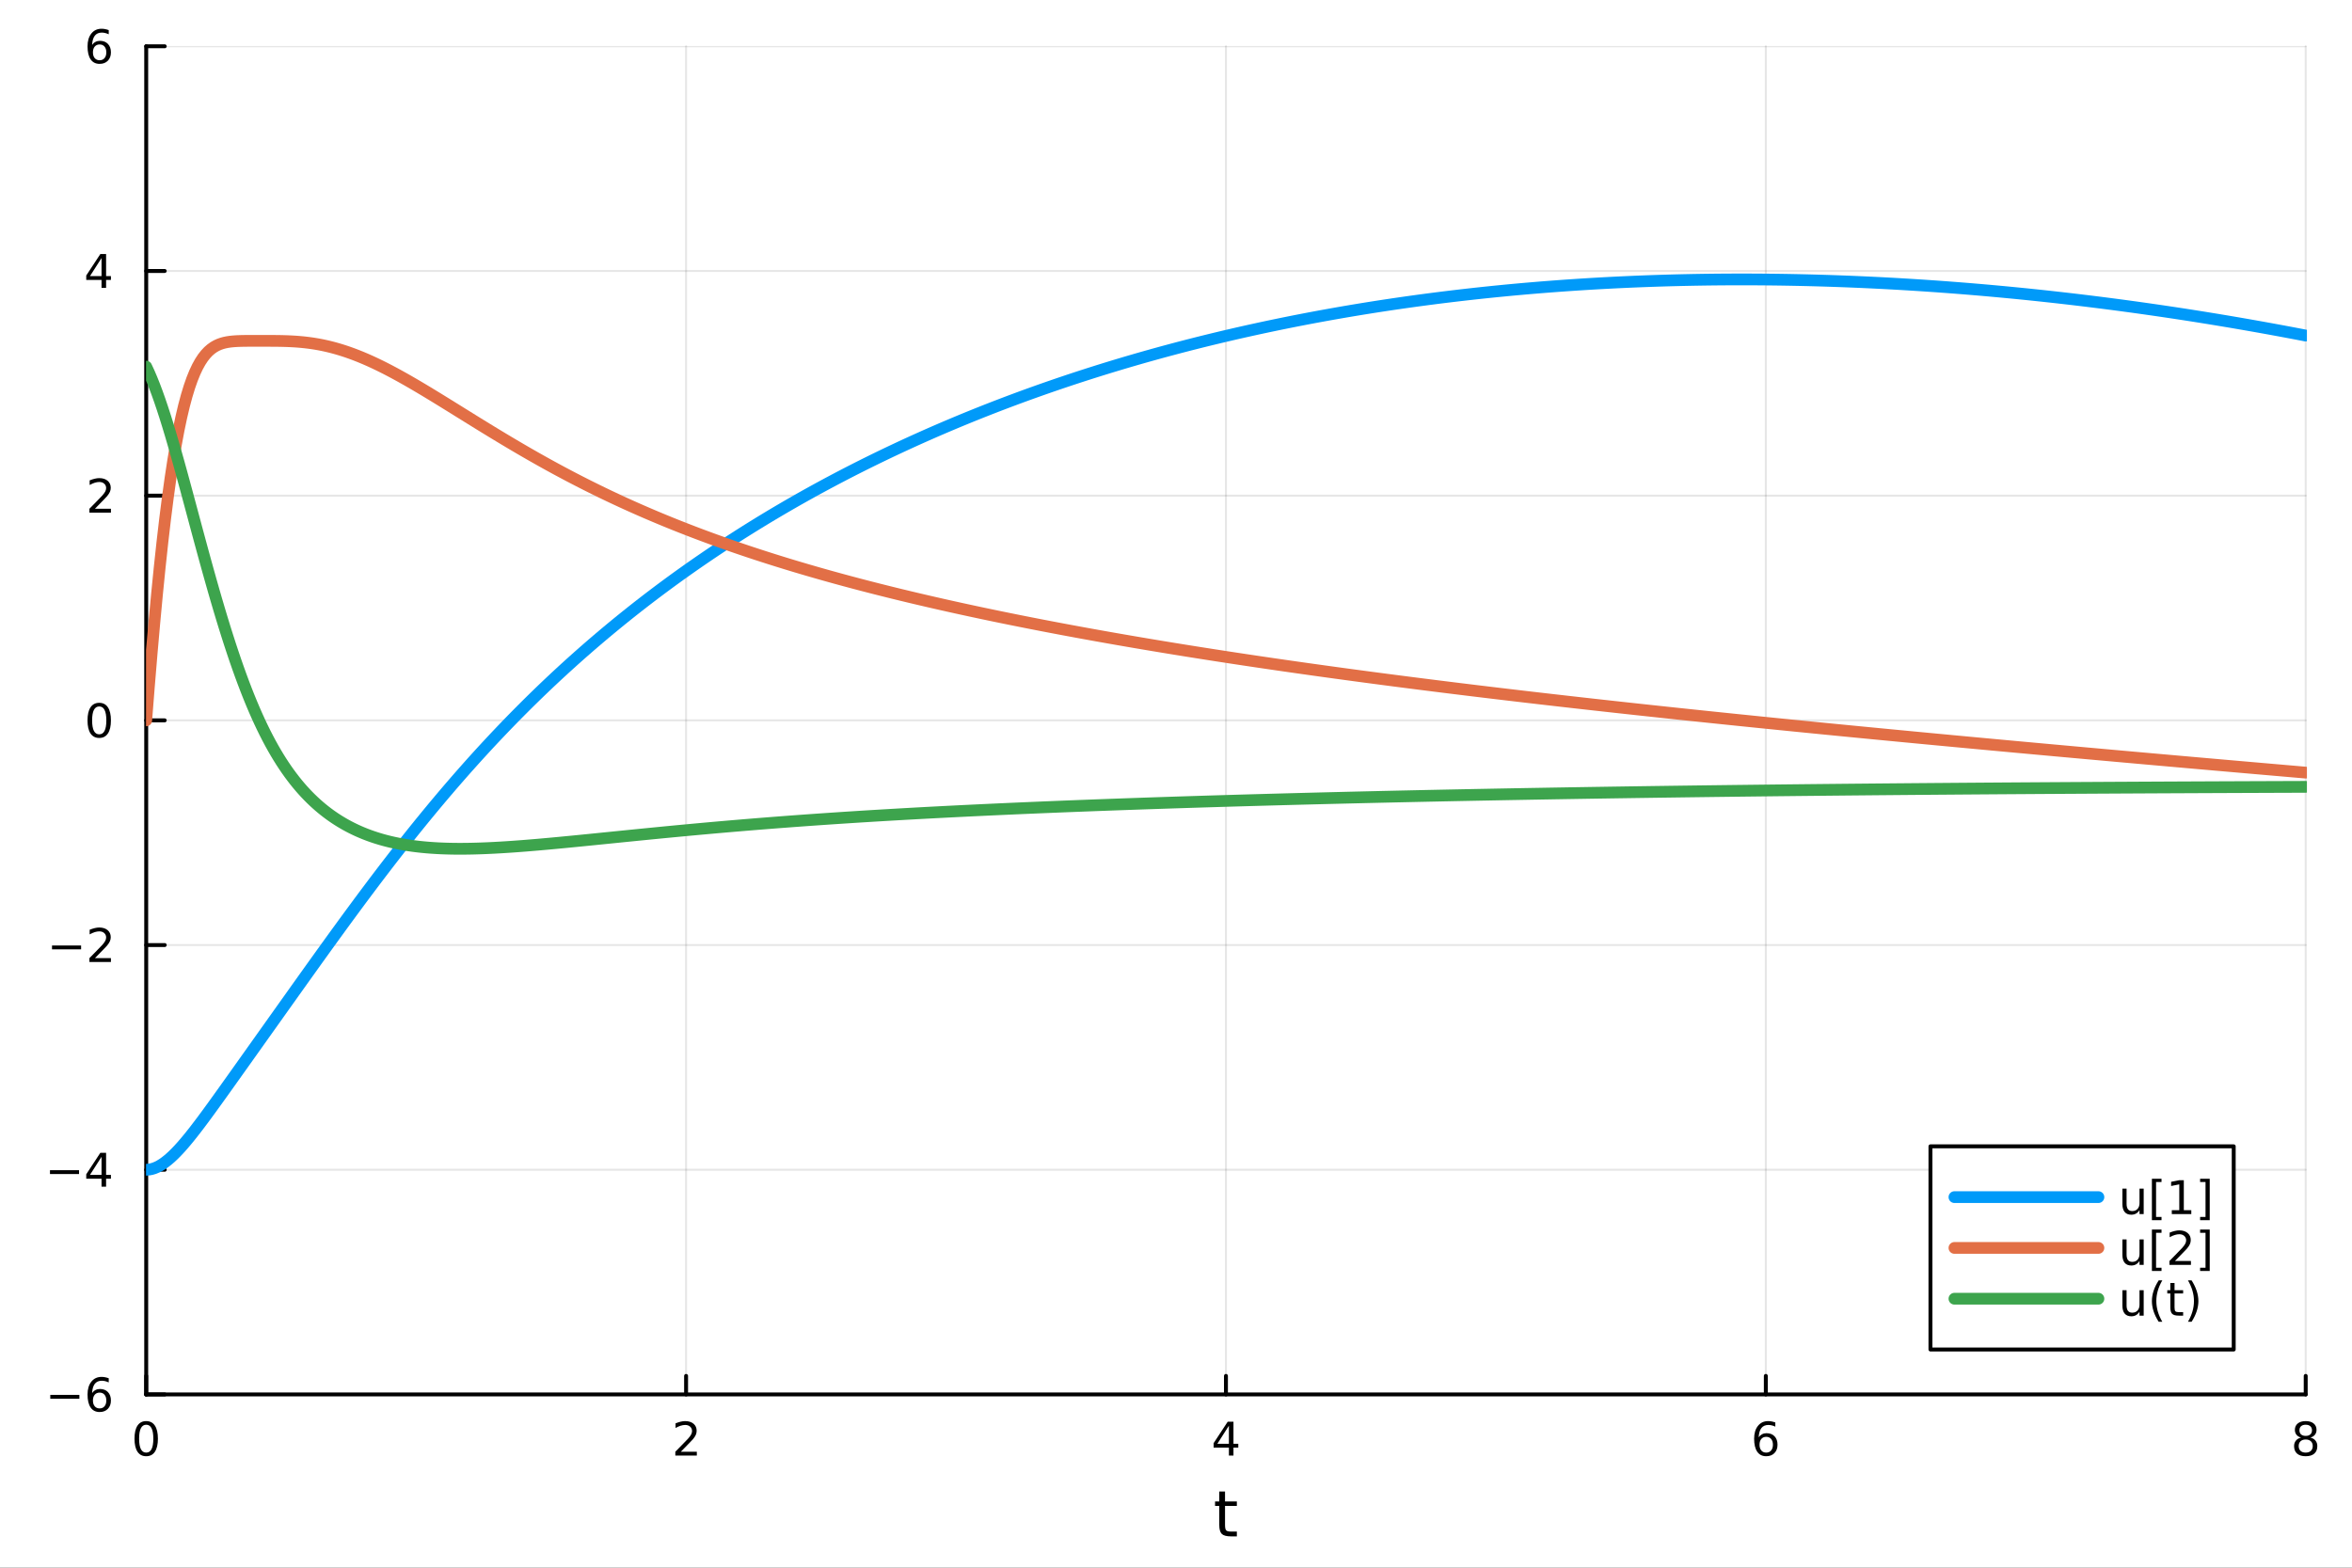 <?xml version="1.0" encoding="utf-8"?>
<svg xmlns="http://www.w3.org/2000/svg" xmlns:xlink="http://www.w3.org/1999/xlink" width="600" height="400" viewBox="0 0 2400 1600">
<rect x="0" y="0" width="2400" height="1600" fill="#333333" stroke="none"/>
<defs>
  <clipPath id="clip680">
    <rect x="0" y="0" width="2400" height="1600"/>
  </clipPath>
</defs>
<path clip-path="url(#clip680)" d="M0 1600 L2400 1600 L2400 0 L0 0  Z" fill="#ffffff" fill-rule="evenodd" fill-opacity="1"/>
<defs>
  <clipPath id="clip681">
    <rect x="480" y="0" width="1681" height="1600"/>
  </clipPath>
</defs>
<path clip-path="url(#clip680)" d="M149.191 1423.18 L2352.76 1423.18 L2352.76 47.244 L149.191 47.244  Z" fill="#ffffff" fill-rule="evenodd" fill-opacity="1"/>
<defs>
  <clipPath id="clip682">
    <rect x="149" y="47" width="2205" height="1377"/>
  </clipPath>
</defs>
<polyline clip-path="url(#clip682)" style="stroke:#000000; stroke-linecap:round; stroke-linejoin:round; stroke-width:2; stroke-opacity:0.1; fill:none" points="149.191,1423.18 149.191,47.244 "/>
<polyline clip-path="url(#clip682)" style="stroke:#000000; stroke-linecap:round; stroke-linejoin:round; stroke-width:2; stroke-opacity:0.1; fill:none" points="700.082,1423.18 700.082,47.244 "/>
<polyline clip-path="url(#clip682)" style="stroke:#000000; stroke-linecap:round; stroke-linejoin:round; stroke-width:2; stroke-opacity:0.1; fill:none" points="1250.97,1423.18 1250.97,47.244 "/>
<polyline clip-path="url(#clip682)" style="stroke:#000000; stroke-linecap:round; stroke-linejoin:round; stroke-width:2; stroke-opacity:0.1; fill:none" points="1801.86,1423.18 1801.86,47.244 "/>
<polyline clip-path="url(#clip682)" style="stroke:#000000; stroke-linecap:round; stroke-linejoin:round; stroke-width:2; stroke-opacity:0.1; fill:none" points="2352.76,1423.18 2352.76,47.244 "/>
<polyline clip-path="url(#clip682)" style="stroke:#000000; stroke-linecap:round; stroke-linejoin:round; stroke-width:2; stroke-opacity:0.1; fill:none" points="149.191,1423.18 2352.76,1423.18 "/>
<polyline clip-path="url(#clip682)" style="stroke:#000000; stroke-linecap:round; stroke-linejoin:round; stroke-width:2; stroke-opacity:0.1; fill:none" points="149.191,1193.86 2352.76,1193.86 "/>
<polyline clip-path="url(#clip682)" style="stroke:#000000; stroke-linecap:round; stroke-linejoin:round; stroke-width:2; stroke-opacity:0.1; fill:none" points="149.191,964.535 2352.76,964.535 "/>
<polyline clip-path="url(#clip682)" style="stroke:#000000; stroke-linecap:round; stroke-linejoin:round; stroke-width:2; stroke-opacity:0.1; fill:none" points="149.191,735.212 2352.76,735.212 "/>
<polyline clip-path="url(#clip682)" style="stroke:#000000; stroke-linecap:round; stroke-linejoin:round; stroke-width:2; stroke-opacity:0.1; fill:none" points="149.191,505.889 2352.76,505.889 "/>
<polyline clip-path="url(#clip682)" style="stroke:#000000; stroke-linecap:round; stroke-linejoin:round; stroke-width:2; stroke-opacity:0.1; fill:none" points="149.191,276.567 2352.76,276.567 "/>
<polyline clip-path="url(#clip682)" style="stroke:#000000; stroke-linecap:round; stroke-linejoin:round; stroke-width:2; stroke-opacity:0.1; fill:none" points="149.191,47.244 2352.76,47.244 "/>
<polyline clip-path="url(#clip680)" style="stroke:#000000; stroke-linecap:round; stroke-linejoin:round; stroke-width:4; stroke-opacity:1; fill:none" points="149.191,1423.18 2352.76,1423.18 "/>
<polyline clip-path="url(#clip680)" style="stroke:#000000; stroke-linecap:round; stroke-linejoin:round; stroke-width:4; stroke-opacity:1; fill:none" points="149.191,1423.18 149.191,1404.28 "/>
<polyline clip-path="url(#clip680)" style="stroke:#000000; stroke-linecap:round; stroke-linejoin:round; stroke-width:4; stroke-opacity:1; fill:none" points="700.082,1423.18 700.082,1404.28 "/>
<polyline clip-path="url(#clip680)" style="stroke:#000000; stroke-linecap:round; stroke-linejoin:round; stroke-width:4; stroke-opacity:1; fill:none" points="1250.97,1423.18 1250.97,1404.28 "/>
<polyline clip-path="url(#clip680)" style="stroke:#000000; stroke-linecap:round; stroke-linejoin:round; stroke-width:4; stroke-opacity:1; fill:none" points="1801.86,1423.18 1801.86,1404.28 "/>
<polyline clip-path="url(#clip680)" style="stroke:#000000; stroke-linecap:round; stroke-linejoin:round; stroke-width:4; stroke-opacity:1; fill:none" points="2352.76,1423.18 2352.76,1404.28 "/>
<path clip-path="url(#clip680)" d="M149.191 1454.1 Q145.58 1454.1 143.751 1457.66 Q141.946 1461.2 141.946 1468.33 Q141.946 1475.44 143.751 1479.01 Q145.58 1482.55 149.191 1482.55 Q152.825 1482.55 154.631 1479.01 Q156.459 1475.44 156.459 1468.33 Q156.459 1461.2 154.631 1457.66 Q152.825 1454.1 149.191 1454.1 M149.191 1450.39 Q155.001 1450.39 158.057 1455 Q161.135 1459.58 161.135 1468.33 Q161.135 1477.06 158.057 1481.67 Q155.001 1486.25 149.191 1486.25 Q143.381 1486.25 140.302 1481.67 Q137.246 1477.06 137.246 1468.33 Q137.246 1459.58 140.302 1455 Q143.381 1450.39 149.191 1450.39 Z" fill="#000000" fill-rule="nonzero" fill-opacity="1" /><path clip-path="url(#clip680)" d="M694.735 1481.64 L711.054 1481.64 L711.054 1485.58 L689.11 1485.58 L689.11 1481.64 Q691.772 1478.89 696.355 1474.26 Q700.962 1469.61 702.142 1468.27 Q704.388 1465.74 705.267 1464.01 Q706.17 1462.25 706.17 1460.56 Q706.17 1457.8 704.226 1456.07 Q702.304 1454.33 699.203 1454.33 Q697.003 1454.33 694.55 1455.09 Q692.119 1455.86 689.341 1457.41 L689.341 1452.69 Q692.166 1451.55 694.619 1450.97 Q697.073 1450.39 699.11 1450.39 Q704.48 1450.39 707.675 1453.08 Q710.869 1455.77 710.869 1460.26 Q710.869 1462.39 710.059 1464.31 Q709.272 1466.2 707.165 1468.8 Q706.587 1469.47 703.485 1472.69 Q700.383 1475.88 694.735 1481.64 Z" fill="#000000" fill-rule="nonzero" fill-opacity="1" /><path clip-path="url(#clip680)" d="M1253.98 1455.09 L1242.18 1473.54 L1253.98 1473.54 L1253.98 1455.09 M1252.76 1451.02 L1258.64 1451.02 L1258.64 1473.54 L1263.57 1473.54 L1263.57 1477.43 L1258.64 1477.43 L1258.64 1485.58 L1253.98 1485.58 L1253.98 1477.43 L1238.38 1477.43 L1238.38 1472.92 L1252.76 1451.02 Z" fill="#000000" fill-rule="nonzero" fill-opacity="1" /><path clip-path="url(#clip680)" d="M1802.27 1466.44 Q1799.12 1466.44 1797.27 1468.59 Q1795.44 1470.74 1795.44 1474.49 Q1795.44 1478.22 1797.27 1480.39 Q1799.12 1482.55 1802.27 1482.55 Q1805.42 1482.55 1807.25 1480.39 Q1809.1 1478.22 1809.1 1474.49 Q1809.1 1470.74 1807.25 1468.59 Q1805.42 1466.44 1802.27 1466.44 M1811.55 1451.78 L1811.55 1456.04 Q1809.79 1455.21 1807.99 1454.77 Q1806.2 1454.33 1804.45 1454.33 Q1799.82 1454.33 1797.36 1457.45 Q1794.93 1460.58 1794.58 1466.9 Q1795.95 1464.89 1798.01 1463.82 Q1800.07 1462.73 1802.55 1462.73 Q1807.76 1462.73 1810.77 1465.9 Q1813.8 1469.05 1813.8 1474.49 Q1813.8 1479.82 1810.65 1483.03 Q1807.5 1486.25 1802.27 1486.25 Q1796.27 1486.25 1793.1 1481.67 Q1789.93 1477.06 1789.93 1468.33 Q1789.93 1460.14 1793.82 1455.28 Q1797.71 1450.39 1804.26 1450.39 Q1806.02 1450.39 1807.8 1450.74 Q1809.61 1451.09 1811.55 1451.78 Z" fill="#000000" fill-rule="nonzero" fill-opacity="1" /><path clip-path="url(#clip680)" d="M2352.76 1469.17 Q2349.42 1469.17 2347.5 1470.95 Q2345.6 1472.73 2345.6 1475.86 Q2345.6 1478.98 2347.5 1480.77 Q2349.42 1482.55 2352.76 1482.55 Q2356.09 1482.55 2358.01 1480.77 Q2359.93 1478.96 2359.93 1475.86 Q2359.93 1472.73 2358.01 1470.95 Q2356.11 1469.17 2352.76 1469.17 M2348.08 1467.18 Q2345.07 1466.44 2343.38 1464.38 Q2341.71 1462.32 2341.71 1459.35 Q2341.71 1455.21 2344.65 1452.8 Q2347.62 1450.39 2352.76 1450.39 Q2357.92 1450.39 2360.86 1452.8 Q2363.8 1455.21 2363.8 1459.35 Q2363.8 1462.32 2362.11 1464.38 Q2360.44 1466.44 2357.45 1467.18 Q2360.83 1467.96 2362.71 1470.26 Q2364.61 1472.55 2364.61 1475.86 Q2364.61 1480.88 2361.53 1483.57 Q2358.47 1486.25 2352.76 1486.25 Q2347.04 1486.25 2343.96 1483.57 Q2340.9 1480.88 2340.9 1475.86 Q2340.9 1472.55 2342.8 1470.26 Q2344.7 1467.96 2348.08 1467.18 M2346.37 1459.79 Q2346.37 1462.48 2348.03 1463.98 Q2349.72 1465.49 2352.76 1465.49 Q2355.77 1465.49 2357.45 1463.98 Q2359.17 1462.48 2359.17 1459.79 Q2359.17 1457.11 2357.45 1455.6 Q2355.77 1454.1 2352.76 1454.1 Q2349.72 1454.1 2348.03 1455.6 Q2346.37 1457.11 2346.37 1459.79 Z" fill="#000000" fill-rule="nonzero" fill-opacity="1" /><path clip-path="url(#clip680)" d="M1250.03 1522.27 L1250.03 1532.4 L1262.1 1532.4 L1262.1 1536.95 L1250.03 1536.95 L1250.03 1556.3 Q1250.03 1560.66 1251.21 1561.9 Q1252.42 1563.14 1256.08 1563.14 L1262.1 1563.14 L1262.1 1568.04 L1256.08 1568.04 Q1249.3 1568.04 1246.72 1565.53 Q1244.15 1562.98 1244.15 1556.3 L1244.15 1536.95 L1239.85 1536.95 L1239.85 1532.4 L1244.15 1532.4 L1244.15 1522.27 L1250.03 1522.27 Z" fill="#000000" fill-rule="nonzero" fill-opacity="1" /><polyline clip-path="url(#clip680)" style="stroke:#000000; stroke-linecap:round; stroke-linejoin:round; stroke-width:4; stroke-opacity:1; fill:none" points="149.191,1423.18 149.191,47.244 "/>
<polyline clip-path="url(#clip680)" style="stroke:#000000; stroke-linecap:round; stroke-linejoin:round; stroke-width:4; stroke-opacity:1; fill:none" points="149.191,1423.18 168.089,1423.18 "/>
<polyline clip-path="url(#clip680)" style="stroke:#000000; stroke-linecap:round; stroke-linejoin:round; stroke-width:4; stroke-opacity:1; fill:none" points="149.191,1193.86 168.089,1193.86 "/>
<polyline clip-path="url(#clip680)" style="stroke:#000000; stroke-linecap:round; stroke-linejoin:round; stroke-width:4; stroke-opacity:1; fill:none" points="149.191,964.535 168.089,964.535 "/>
<polyline clip-path="url(#clip680)" style="stroke:#000000; stroke-linecap:round; stroke-linejoin:round; stroke-width:4; stroke-opacity:1; fill:none" points="149.191,735.212 168.089,735.212 "/>
<polyline clip-path="url(#clip680)" style="stroke:#000000; stroke-linecap:round; stroke-linejoin:round; stroke-width:4; stroke-opacity:1; fill:none" points="149.191,505.889 168.089,505.889 "/>
<polyline clip-path="url(#clip680)" style="stroke:#000000; stroke-linecap:round; stroke-linejoin:round; stroke-width:4; stroke-opacity:1; fill:none" points="149.191,276.567 168.089,276.567 "/>
<polyline clip-path="url(#clip680)" style="stroke:#000000; stroke-linecap:round; stroke-linejoin:round; stroke-width:4; stroke-opacity:1; fill:none" points="149.191,47.244 168.089,47.244 "/>
<path clip-path="url(#clip680)" d="M51.316 1423.63 L80.992 1423.63 L80.992 1427.57 L51.316 1427.57 L51.316 1423.63 Z" fill="#000000" fill-rule="nonzero" fill-opacity="1" /><path clip-path="url(#clip680)" d="M101.663 1421.32 Q98.515 1421.32 96.663 1423.47 Q94.835 1425.62 94.835 1429.37 Q94.835 1433.1 96.663 1435.27 Q98.515 1437.43 101.663 1437.43 Q104.811 1437.43 106.64 1435.27 Q108.492 1433.1 108.492 1429.37 Q108.492 1425.62 106.64 1423.47 Q104.811 1421.32 101.663 1421.32 M110.946 1406.66 L110.946 1410.92 Q109.186 1410.09 107.381 1409.65 Q105.598 1409.21 103.839 1409.21 Q99.21 1409.21 96.756 1412.33 Q94.325 1415.46 93.978 1421.78 Q95.344 1419.77 97.404 1418.7 Q99.464 1417.61 101.941 1417.61 Q107.149 1417.61 110.158 1420.78 Q113.191 1423.93 113.191 1429.37 Q113.191 1434.7 110.043 1437.91 Q106.895 1441.13 101.663 1441.13 Q95.668 1441.13 92.496 1436.55 Q89.325 1431.94 89.325 1423.21 Q89.325 1415.02 93.214 1410.16 Q97.103 1405.27 103.654 1405.27 Q105.413 1405.27 107.196 1405.62 Q109.001 1405.97 110.946 1406.66 Z" fill="#000000" fill-rule="nonzero" fill-opacity="1" /><path clip-path="url(#clip680)" d="M50.992 1194.31 L80.668 1194.31 L80.668 1198.24 L50.992 1198.24 L50.992 1194.31 Z" fill="#000000" fill-rule="nonzero" fill-opacity="1" /><path clip-path="url(#clip680)" d="M103.608 1180.65 L91.802 1199.1 L103.608 1199.1 L103.608 1180.65 M102.381 1176.58 L108.26 1176.58 L108.26 1199.1 L113.191 1199.1 L113.191 1202.99 L108.26 1202.99 L108.26 1211.14 L103.608 1211.14 L103.608 1202.99 L88.006 1202.99 L88.006 1198.48 L102.381 1176.58 Z" fill="#000000" fill-rule="nonzero" fill-opacity="1" /><path clip-path="url(#clip680)" d="M53.075 964.986 L82.751 964.986 L82.751 968.921 L53.075 968.921 L53.075 964.986 Z" fill="#000000" fill-rule="nonzero" fill-opacity="1" /><path clip-path="url(#clip680)" d="M96.871 977.879 L113.191 977.879 L113.191 981.815 L91.246 981.815 L91.246 977.879 Q93.909 975.125 98.492 970.495 Q103.098 965.842 104.279 964.5 Q106.524 961.977 107.404 960.241 Q108.307 958.481 108.307 956.792 Q108.307 954.037 106.362 952.301 Q104.441 950.565 101.339 950.565 Q99.14 950.565 96.686 951.329 Q94.256 952.093 91.478 953.643 L91.478 948.921 Q94.302 947.787 96.756 947.208 Q99.21 946.63 101.246 946.63 Q106.617 946.63 109.811 949.315 Q113.006 952 113.006 956.491 Q113.006 958.62 112.196 960.542 Q111.408 962.44 109.302 965.032 Q108.723 965.704 105.621 968.921 Q102.52 972.116 96.871 977.879 Z" fill="#000000" fill-rule="nonzero" fill-opacity="1" /><path clip-path="url(#clip680)" d="M101.246 721.011 Q97.635 721.011 95.807 724.575 Q94.001 728.117 94.001 735.247 Q94.001 742.353 95.807 745.918 Q97.635 749.46 101.246 749.46 Q104.881 749.46 106.686 745.918 Q108.515 742.353 108.515 735.247 Q108.515 728.117 106.686 724.575 Q104.881 721.011 101.246 721.011 M101.246 717.307 Q107.057 717.307 110.112 721.913 Q113.191 726.497 113.191 735.247 Q113.191 743.973 110.112 748.58 Q107.057 753.163 101.246 753.163 Q95.436 753.163 92.358 748.58 Q89.302 743.973 89.302 735.247 Q89.302 726.497 92.358 721.913 Q95.436 717.307 101.246 717.307 Z" fill="#000000" fill-rule="nonzero" fill-opacity="1" /><path clip-path="url(#clip680)" d="M96.871 519.234 L113.191 519.234 L113.191 523.169 L91.246 523.169 L91.246 519.234 Q93.909 516.48 98.492 511.85 Q103.098 507.197 104.279 505.855 Q106.524 503.331 107.404 501.595 Q108.307 499.836 108.307 498.146 Q108.307 495.392 106.362 493.656 Q104.441 491.92 101.339 491.92 Q99.14 491.92 96.686 492.683 Q94.256 493.447 91.478 494.998 L91.478 490.276 Q94.302 489.142 96.756 488.563 Q99.21 487.984 101.246 487.984 Q106.617 487.984 109.811 490.67 Q113.006 493.355 113.006 497.845 Q113.006 499.975 112.196 501.896 Q111.408 503.794 109.302 506.387 Q108.723 507.058 105.621 510.276 Q102.52 513.47 96.871 519.234 Z" fill="#000000" fill-rule="nonzero" fill-opacity="1" /><path clip-path="url(#clip680)" d="M103.608 263.361 L91.802 281.81 L103.608 281.81 L103.608 263.361 M102.381 259.287 L108.26 259.287 L108.26 281.81 L113.191 281.81 L113.191 285.699 L108.26 285.699 L108.26 293.847 L103.608 293.847 L103.608 285.699 L88.006 285.699 L88.006 281.185 L102.381 259.287 Z" fill="#000000" fill-rule="nonzero" fill-opacity="1" /><path clip-path="url(#clip680)" d="M101.663 45.381 Q98.515 45.381 96.663 47.533 Q94.835 49.686 94.835 53.436 Q94.835 57.163 96.663 59.339 Q98.515 61.492 101.663 61.492 Q104.811 61.492 106.64 59.339 Q108.492 57.163 108.492 53.436 Q108.492 49.686 106.64 47.533 Q104.811 45.381 101.663 45.381 M110.946 30.728 L110.946 34.987 Q109.186 34.154 107.381 33.714 Q105.598 33.274 103.839 33.274 Q99.21 33.274 96.756 36.399 Q94.325 39.524 93.978 45.844 Q95.344 43.83 97.404 42.765 Q99.464 41.677 101.941 41.677 Q107.149 41.677 110.158 44.848 Q113.191 47.996 113.191 53.436 Q113.191 58.76 110.043 61.978 Q106.895 65.195 101.663 65.195 Q95.668 65.195 92.496 60.612 Q89.325 56.006 89.325 47.279 Q89.325 39.084 93.214 34.223 Q97.103 29.339 103.654 29.339 Q105.413 29.339 107.196 29.686 Q109.001 30.034 110.946 30.728 Z" fill="#000000" fill-rule="nonzero" fill-opacity="1" /><polyline clip-path="url(#clip682)" style="stroke:#009af9; stroke-linecap:round; stroke-linejoin:round; stroke-width:12; stroke-opacity:1; fill:none" points="149.191,1193.86 151.945,1193.68 154.7,1193.16 157.454,1192.33 160.209,1191.18 162.963,1189.76 165.718,1188.06 168.472,1186.12 171.227,1183.96 173.981,1181.59 176.735,1179.02 179.49,1176.29 182.244,1173.4 184.999,1170.37 187.753,1167.21 190.508,1163.95 193.262,1160.59 196.017,1157.15 198.771,1153.63 201.526,1150.05 204.28,1146.42 207.034,1142.74 209.789,1139.02 212.543,1135.27 215.298,1131.49 218.052,1127.69 220.807,1123.87 223.561,1120.04 226.316,1116.2 229.07,1112.35 231.825,1108.49 234.579,1104.63 237.333,1100.76 240.088,1096.89 242.842,1093.02 245.597,1089.15 248.351,1085.28 251.106,1081.41 253.86,1077.53 256.615,1073.66 259.369,1069.79 262.124,1065.91 264.878,1062.04 267.632,1058.16 270.387,1054.29 273.141,1050.42 275.896,1046.55 278.65,1042.67 281.405,1038.8 284.159,1034.93 286.914,1031.05 289.668,1027.18 292.423,1023.31 295.177,1019.44 297.932,1015.57 300.686,1011.7 303.44,1007.84 306.195,1003.98 308.949,1000.11 311.704,996.256 314.458,992.401 317.213,988.549 319.967,984.701 322.722,980.857 325.476,977.018 328.231,973.184 330.985,969.356 333.739,965.534 336.494,961.718 339.248,957.908 342.003,954.106 344.757,950.312 347.512,946.526 350.266,942.748 353.021,938.979 355.775,935.219 358.53,931.469 361.284,927.729 364.038,924 366.793,920.281 369.547,916.573 372.302,912.877 375.056,909.192 377.811,905.52 380.565,901.86 383.32,898.212 386.074,894.578 388.829,890.957 391.583,887.349 394.337,883.756 397.092,880.177 399.846,876.612 402.601,873.062 405.355,869.527 408.11,866.006 410.864,862.501 413.619,859.012 416.373,855.538 419.128,852.08 421.882,848.638 424.636,845.211 427.391,841.801 430.145,838.407 432.9,835.03 435.654,831.669 438.409,828.325 441.163,824.997 443.918,821.686 446.672,818.392 449.427,815.115 452.181,811.855 454.936,808.612 457.69,805.385 460.444,802.177 463.199,798.984 465.953,795.81 468.708,792.652 471.462,789.512 474.217,786.388 476.971,783.282 479.726,780.193 482.48,777.121 485.235,774.065 487.989,771.027 490.743,768.006 493.498,765.002 496.252,762.015 499.007,759.045 501.761,756.092 504.516,753.155 507.27,750.235 510.025,747.332 512.779,744.445 515.534,741.575 518.288,738.721 521.042,735.883 523.797,733.062 526.551,730.258 529.306,727.469 532.06,724.697 534.815,721.94 537.569,719.2 540.324,716.475 543.078,713.767 545.833,711.073 548.587,708.396 551.341,705.734 554.096,703.088 556.85,700.457 559.605,697.841 562.359,695.241 565.114,692.656 567.868,690.086 570.623,687.53 573.377,684.99 576.132,682.464 578.886,679.953 581.641,677.456 584.395,674.974 587.149,672.506 589.904,670.053 592.658,667.613 595.413,665.188 598.167,662.776 600.922,660.379 603.676,657.995 606.431,655.625 609.185,653.268 611.94,650.925 614.694,648.596 617.448,646.279 620.203,643.976 622.957,641.686 625.712,639.409 628.466,637.146 631.221,634.894 633.975,632.656 636.73,630.431 639.484,628.218 642.239,626.017 644.993,623.829 647.747,621.653 650.502,619.49 653.256,617.338 656.011,615.199 658.765,613.072 661.52,610.956 664.274,608.853 667.029,606.761 669.783,604.681 672.538,602.612 675.292,600.555 678.046,598.51 680.801,596.476 683.555,594.452 686.31,592.441 689.064,590.44 691.819,588.45 694.573,586.471 697.328,584.504 700.082,582.546 702.837,580.6 705.591,578.664 708.345,576.739 711.1,574.824 713.854,572.92 716.609,571.026 719.363,569.142 722.118,567.269 724.872,565.406 727.627,563.553 730.381,561.709 733.136,559.876 735.89,558.053 738.645,556.239 741.399,554.435 744.153,552.641 746.908,550.857 749.662,549.082 752.417,547.317 755.171,545.561 757.926,543.814 760.68,542.077 763.435,540.349 766.189,538.63 768.944,536.92 771.698,535.22 774.452,533.528 777.207,531.846 779.961,530.172 782.716,528.507 785.47,526.852 788.225,525.204 790.979,523.566 793.734,521.936 796.488,520.315 799.243,518.702 801.997,517.098 804.751,515.502 807.506,513.915 810.26,512.335 813.015,510.765 815.769,509.202 818.524,507.648 821.278,506.101 824.033,504.563 826.787,503.033 829.542,501.511 832.296,499.997 835.05,498.49 837.805,496.992 840.559,495.501 843.314,494.018 846.068,492.543 848.823,491.076 851.577,489.616 854.332,488.164 857.086,486.719 859.841,485.282 862.595,483.852 865.349,482.43 868.104,481.015 870.858,479.608 873.613,478.208 876.367,476.814 879.122,475.429 881.876,474.05 884.631,472.679 887.385,471.315 890.14,469.958 892.894,468.607 895.649,467.265 898.403,465.929 901.157,464.599 903.912,463.277 906.666,461.962 909.421,460.653 912.175,459.352 914.93,458.057 917.684,456.769 920.439,455.487 923.193,454.213 925.948,452.944 928.702,451.683 931.456,450.428 934.211,449.179 936.965,447.938 939.72,446.702 942.474,445.473 945.229,444.251 947.983,443.035 950.738,441.825 953.492,440.621 956.247,439.424 959.001,438.233 961.755,437.049 964.51,435.871 967.264,434.698 970.019,433.532 972.773,432.372 975.528,431.219 978.282,430.071 981.037,428.929 983.791,427.794 986.546,426.664 989.3,425.541 992.054,424.423 994.809,423.311 997.563,422.205 1000.32,421.105 1003.07,420.011 1005.83,418.923 1008.58,417.841 1011.34,416.764 1014.09,415.693 1016.84,414.627 1019.6,413.568 1022.35,412.514 1025.11,411.466 1027.86,410.423 1030.62,409.386 1033.37,408.355 1036.13,407.329 1038.88,406.308 1041.63,405.293 1044.39,404.284 1047.14,403.28 1049.9,402.282 1052.65,401.289 1055.41,400.301 1058.16,399.319 1060.92,398.342 1063.67,397.37 1066.42,396.404 1069.18,395.443 1071.93,394.487 1074.69,393.537 1077.44,392.592 1080.2,391.652 1082.95,390.717 1085.71,389.787 1088.46,388.863 1091.21,387.943 1093.97,387.029 1096.72,386.12 1099.48,385.216 1102.23,384.317 1104.99,383.423 1107.74,382.534 1110.5,381.651 1113.25,380.772 1116.01,379.898 1118.76,379.029 1121.51,378.165 1124.27,377.306 1127.02,376.451 1129.78,375.602 1132.53,374.758 1135.29,373.919 1138.04,373.084 1140.8,372.254 1143.55,371.429 1146.3,370.609 1149.06,369.793 1151.81,368.983 1154.57,368.177 1157.32,367.375 1160.08,366.579 1162.83,365.787 1165.59,365 1168.34,364.217 1171.09,363.439 1173.85,362.666 1176.6,361.897 1179.36,361.133 1182.11,360.374 1184.87,359.619 1187.62,358.869 1190.38,358.123 1193.13,357.382 1195.88,356.645 1198.64,355.913 1201.39,355.185 1204.15,354.462 1206.9,353.743 1209.66,353.028 1212.41,352.318 1215.17,351.613 1217.92,350.912 1220.67,350.215 1223.43,349.523 1226.18,348.834 1228.94,348.151 1231.69,347.471 1234.45,346.796 1237.2,346.126 1239.96,345.459 1242.71,344.797 1245.46,344.139 1248.22,343.485 1250.97,342.836 1253.73,342.191 1256.48,341.55 1259.24,340.913 1261.99,340.28 1264.75,339.652 1267.5,339.028 1270.25,338.408 1273.01,337.792 1275.76,337.18 1278.52,336.572 1281.27,335.969 1284.03,335.369 1286.78,334.774 1289.54,334.182 1292.29,333.595 1295.04,333.012 1297.8,332.432 1300.55,331.857 1303.31,331.286 1306.06,330.719 1308.82,330.156 1311.57,329.596 1314.33,329.041 1317.08,328.49 1319.83,327.942 1322.59,327.399 1325.34,326.859 1328.1,326.324 1330.85,325.792 1333.61,325.264 1336.36,324.74 1339.12,324.22 1341.87,323.704 1344.62,323.191 1347.38,322.683 1350.13,322.178 1352.89,321.677 1355.64,321.18 1358.4,320.687 1361.15,320.197 1363.91,319.712 1366.66,319.23 1369.41,318.752 1372.17,318.277 1374.92,317.807 1377.68,317.339 1380.43,316.876 1383.19,316.417 1385.94,315.961 1388.7,315.509 1391.45,315.06 1394.21,314.615 1396.96,314.174 1399.71,313.737 1402.47,313.303 1405.22,312.873 1407.98,312.446 1410.73,312.024 1413.49,311.604 1416.24,311.189 1419,310.777 1421.75,310.368 1424.5,309.963 1427.26,309.562 1430.01,309.164 1432.77,308.77 1435.52,308.379 1438.28,307.992 1441.03,307.609 1443.79,307.229 1446.54,306.852 1449.29,306.479 1452.05,306.11 1454.8,305.744 1457.56,305.381 1460.31,305.022 1463.07,304.666 1465.82,304.314 1468.58,303.965 1471.33,303.62 1474.08,303.278 1476.84,302.94 1479.59,302.605 1482.35,302.273 1485.1,301.945 1487.86,301.621 1490.61,301.299 1493.37,300.981 1496.12,300.667 1498.87,300.355 1501.63,300.048 1504.38,299.743 1507.14,299.442 1509.89,299.144 1512.65,298.85 1515.4,298.558 1518.16,298.271 1520.91,297.986 1523.66,297.705 1526.42,297.427 1529.17,297.152 1531.93,296.881 1534.68,296.613 1537.44,296.348 1540.19,296.087 1542.95,295.828 1545.7,295.573 1548.45,295.322 1551.21,295.073 1553.96,294.828 1556.72,294.586 1559.47,294.347 1562.23,294.112 1564.98,293.879 1567.74,293.65 1570.49,293.424 1573.24,293.201 1576,292.982 1578.75,292.765 1581.51,292.552 1584.26,292.342 1587.02,292.135 1589.77,291.931 1592.53,291.731 1595.28,291.533 1598.03,291.339 1600.79,291.148 1603.54,290.96 1606.3,290.775 1609.05,290.593 1611.81,290.414 1614.56,290.238 1617.32,290.066 1620.07,289.896 1622.82,289.73 1625.58,289.567 1628.33,289.407 1631.09,289.249 1633.84,289.095 1636.6,288.944 1639.35,288.796 1642.11,288.651 1644.86,288.51 1647.62,288.371 1650.37,288.235 1653.12,288.102 1655.88,287.972 1658.63,287.846 1661.39,287.722 1664.14,287.601 1666.9,287.483 1669.65,287.369 1672.41,287.257 1675.16,287.148 1677.91,287.042 1680.67,286.94 1683.42,286.84 1686.18,286.743 1688.93,286.649 1691.69,286.558 1694.44,286.47 1697.2,286.385 1699.95,286.303 1702.7,286.224 1705.46,286.148 1708.21,286.074 1710.97,286.004 1713.72,285.936 1716.48,285.872 1719.23,285.81 1721.99,285.752 1724.74,285.696 1727.49,285.643 1730.25,285.593 1733,285.546 1735.76,285.501 1738.51,285.46 1741.27,285.421 1744.02,285.386 1746.78,285.353 1749.53,285.323 1752.28,285.296 1755.04,285.272 1757.79,285.251 1760.55,285.232 1763.3,285.217 1766.06,285.204 1768.81,285.194 1771.57,285.187 1774.32,285.182 1777.07,285.181 1779.83,285.182 1782.58,285.186 1785.34,285.193 1788.09,285.203 1790.85,285.216 1793.6,285.231 1796.36,285.249 1799.11,285.27 1801.86,285.294 1804.62,285.321 1807.37,285.35 1810.13,285.382 1812.88,285.417 1815.64,285.455 1818.39,285.495 1821.15,285.539 1823.9,285.585 1826.65,285.633 1829.41,285.685 1832.16,285.739 1834.92,285.796 1837.67,285.856 1840.43,285.919 1843.18,285.984 1845.94,286.052 1848.69,286.123 1851.44,286.196 1854.2,286.272 1856.95,286.351 1859.71,286.433 1862.46,286.517 1865.22,286.604 1867.97,286.694 1870.73,286.787 1873.48,286.882 1876.23,286.98 1878.99,287.08 1881.74,287.184 1884.5,287.29 1887.25,287.398 1890.01,287.51 1892.76,287.624 1895.52,287.74 1898.27,287.86 1901.03,287.982 1903.78,288.107 1906.53,288.234 1909.29,288.364 1912.04,288.497 1914.8,288.632 1917.55,288.77 1920.31,288.911 1923.06,289.054 1925.82,289.2 1928.57,289.349 1931.32,289.5 1934.08,289.654 1936.83,289.811 1939.59,289.97 1942.34,290.132 1945.1,290.297 1947.85,290.464 1950.61,290.633 1953.36,290.806 1956.11,290.981 1958.87,291.158 1961.62,291.339 1964.38,291.521 1967.13,291.707 1969.89,291.895 1972.64,292.086 1975.4,292.279 1978.15,292.475 1980.9,292.673 1983.66,292.874 1986.41,293.078 1989.17,293.284 1991.92,293.493 1994.68,293.704 1997.43,293.919 2000.19,294.135 2002.94,294.354 2005.69,294.576 2008.45,294.8 2011.2,295.027 2013.96,295.257 2016.71,295.489 2019.47,295.723 2022.22,295.961 2024.98,296.2 2027.73,296.443 2030.48,296.687 2033.24,296.935 2035.99,297.185 2038.75,297.437 2041.5,297.692 2044.26,297.95 2047.01,298.21 2049.77,298.473 2052.52,298.738 2055.27,299.005 2058.03,299.276 2060.78,299.549 2063.54,299.824 2066.29,300.102 2069.05,300.382 2071.8,300.665 2074.56,300.95 2077.31,301.238 2080.06,301.529 2082.82,301.822 2085.57,302.117 2088.33,302.415 2091.08,302.716 2093.84,303.019 2096.59,303.325 2099.35,303.633 2102.1,303.943 2104.85,304.256 2107.61,304.572 2110.36,304.89 2113.12,305.21 2115.87,305.533 2118.63,305.859 2121.38,306.187 2124.14,306.517 2126.89,306.85 2129.64,307.186 2132.4,307.524 2135.15,307.864 2137.91,308.207 2140.66,308.553 2143.42,308.9 2146.17,309.251 2148.93,309.604 2151.68,309.959 2154.44,310.317 2157.19,310.677 2159.94,311.04 2162.7,311.405 2165.45,311.772 2168.21,312.142 2170.96,312.515 2173.72,312.89 2176.47,313.267 2179.23,313.647 2181.98,314.03 2184.73,314.415 2187.49,314.802 2190.24,315.191 2193,315.584 2195.75,315.978 2198.51,316.375 2201.26,316.775 2204.02,317.177 2206.77,317.581 2209.52,317.988 2212.28,318.397 2215.03,318.809 2217.79,319.223 2220.54,319.639 2223.3,320.059 2226.05,320.48 2228.81,320.904 2231.56,321.33 2234.31,321.759 2237.07,322.19 2239.82,322.623 2242.58,323.059 2245.33,323.498 2248.09,323.939 2250.84,324.382 2253.6,324.827 2256.35,325.275 2259.1,325.726 2261.86,326.179 2264.61,326.634 2267.37,327.092 2270.12,327.552 2272.88,328.015 2275.63,328.479 2278.39,328.947 2281.14,329.417 2283.89,329.889 2286.65,330.363 2289.4,330.84 2292.16,331.32 2294.91,331.802 2297.67,332.286 2300.42,332.772 2303.18,333.261 2305.93,333.753 2308.68,334.246 2311.44,334.743 2314.19,335.241 2316.95,335.742 2319.7,336.246 2322.46,336.752 2325.21,337.259 2327.97,337.77 2330.72,338.283 2333.47,338.798 2336.23,339.316 2338.98,339.836 2341.74,340.359 2344.49,340.883 2347.25,341.411 2350,341.94 2352.76,342.472 "/>
<polyline clip-path="url(#clip682)" style="stroke:#e26f46; stroke-linecap:round; stroke-linejoin:round; stroke-width:12; stroke-opacity:1; fill:none" points="149.191,735.212 151.945,700.278 154.7,667.121 157.454,635.809 160.209,606.389 162.963,578.892 165.718,553.329 168.472,529.692 171.227,507.954 173.981,488.075 176.735,470.001 179.49,453.658 182.244,438.965 184.999,425.834 187.753,414.174 190.508,403.885 193.262,394.863 196.017,387.003 198.771,380.203 201.526,374.361 204.28,369.38 207.034,365.169 209.789,361.638 212.543,358.705 215.298,356.291 218.052,354.324 220.807,352.741 223.561,351.485 226.316,350.503 229.07,349.748 231.825,349.178 234.579,348.756 237.333,348.45 240.088,348.235 242.842,348.087 245.597,347.991 248.351,347.932 251.106,347.896 253.86,347.877 256.615,347.87 259.369,347.868 262.124,347.87 264.878,347.873 267.632,347.876 270.387,347.879 273.141,347.882 275.896,347.887 278.65,347.899 281.405,347.92 284.159,347.953 286.914,348.001 289.668,348.066 292.423,348.151 295.177,348.259 297.932,348.393 300.686,348.555 303.44,348.746 306.195,348.97 308.949,349.228 311.704,349.521 314.458,349.851 317.213,350.22 319.967,350.627 322.722,351.075 325.476,351.564 328.231,352.095 330.985,352.668 333.739,353.284 336.494,353.943 339.248,354.643 342.003,355.385 344.757,356.169 347.512,356.993 350.266,357.858 353.021,358.763 355.775,359.707 358.53,360.689 361.284,361.709 364.038,362.767 366.793,363.861 369.547,364.99 372.302,366.154 375.056,367.351 377.811,368.581 380.565,369.843 383.32,371.136 386.074,372.458 388.829,373.808 391.583,375.185 394.337,376.589 397.092,378.016 399.846,379.467 402.601,380.94 405.355,382.434 408.11,383.948 410.864,385.481 413.619,387.031 416.373,388.599 419.128,390.182 421.882,391.78 424.636,393.391 427.391,395.015 430.145,396.651 432.9,398.298 435.654,399.954 438.409,401.619 441.163,403.293 443.918,404.973 446.672,406.66 449.427,408.353 452.181,410.05 454.936,411.752 457.69,413.457 460.444,415.165 463.199,416.874 465.953,418.585 468.708,420.297 471.462,422.009 474.217,423.721 476.971,425.431 479.726,427.14 482.48,428.848 485.235,430.552 487.989,432.254 490.743,433.952 493.498,435.646 496.252,437.336 499.007,439.021 501.761,440.702 504.516,442.377 507.27,444.047 510.025,445.711 512.779,447.369 515.534,449.021 518.288,450.666 521.042,452.304 523.797,453.935 526.551,455.559 529.306,457.175 532.06,458.784 534.815,460.385 537.569,461.978 540.324,463.562 543.078,465.138 545.833,466.706 548.587,468.265 551.341,469.815 554.096,471.356 556.85,472.889 559.605,474.412 562.359,475.926 565.114,477.431 567.868,478.926 570.623,480.412 573.377,481.889 576.132,483.357 578.886,484.815 581.641,486.263 584.395,487.703 587.149,489.133 589.904,490.553 592.658,491.965 595.413,493.367 598.167,494.759 600.922,496.143 603.676,497.516 606.431,498.881 609.185,500.236 611.94,501.582 614.694,502.918 617.448,504.246 620.203,505.564 622.957,506.873 625.712,508.173 628.466,509.464 631.221,510.746 633.975,512.02 636.73,513.284 639.484,514.539 642.239,515.786 644.993,517.024 647.747,518.253 650.502,519.473 653.256,520.685 656.011,521.889 658.765,523.084 661.52,524.27 664.274,525.448 667.029,526.618 669.783,527.78 672.538,528.934 675.292,530.079 678.046,531.216 680.801,532.346 683.555,533.467 686.31,534.581 689.064,535.687 691.819,536.785 694.573,537.876 697.328,538.959 700.082,540.035 702.837,541.103 705.591,542.164 708.345,543.218 711.1,544.265 713.854,545.304 716.609,546.337 719.363,547.362 722.118,548.381 724.872,549.392 727.627,550.397 730.381,551.396 733.136,552.387 735.89,553.372 738.645,554.351 741.399,555.323 744.153,556.288 746.908,557.248 749.662,558.201 752.417,559.148 755.171,560.088 757.926,561.023 760.68,561.952 763.435,562.875 766.189,563.792 768.944,564.703 771.698,565.608 774.452,566.508 777.207,567.402 779.961,568.29 782.716,569.173 785.47,570.05 788.225,570.923 790.979,571.789 793.734,572.651 796.488,573.507 799.243,574.358 801.997,575.204 804.751,576.044 807.506,576.88 810.26,577.711 813.015,578.537 815.769,579.358 818.524,580.174 821.278,580.985 824.033,581.792 826.787,582.594 829.542,583.392 832.296,584.185 835.05,584.973 837.805,585.757 840.559,586.536 843.314,587.311 846.068,588.082 848.823,588.848 851.577,589.611 854.332,590.368 857.086,591.122 859.841,591.872 862.595,592.618 865.349,593.359 868.104,594.097 870.858,594.831 873.613,595.56 876.367,596.286 879.122,597.008 881.876,597.727 884.631,598.441 887.385,599.152 890.14,599.859 892.894,600.562 895.649,601.262 898.403,601.958 901.157,602.651 903.912,603.34 906.666,604.026 909.421,604.709 912.175,605.388 914.93,606.063 917.684,606.736 920.439,607.405 923.193,608.07 925.948,608.733 928.702,609.392 931.456,610.048 934.211,610.701 936.965,611.351 939.72,611.998 942.474,612.642 945.229,613.282 947.983,613.92 950.738,614.555 953.492,615.187 956.247,615.815 959.001,616.441 961.755,617.065 964.51,617.685 967.264,618.302 970.019,618.917 972.773,619.529 975.528,620.138 978.282,620.744 981.037,621.348 983.791,621.949 986.546,622.547 989.3,623.143 992.054,623.736 994.809,624.327 997.563,624.915 1000.32,625.501 1003.07,626.084 1005.83,626.664 1008.58,627.242 1011.34,627.818 1014.09,628.391 1016.84,628.962 1019.6,629.53 1022.35,630.096 1025.11,630.66 1027.86,631.222 1030.62,631.781 1033.37,632.338 1036.13,632.893 1038.88,633.445 1041.63,633.995 1044.39,634.543 1047.14,635.089 1049.9,635.633 1052.65,636.174 1055.41,636.714 1058.16,637.251 1060.92,637.786 1063.67,638.32 1066.42,638.851 1069.18,639.38 1071.93,639.907 1074.69,640.432 1077.44,640.955 1080.2,641.476 1082.95,641.995 1085.71,642.513 1088.46,643.028 1091.21,643.541 1093.97,644.053 1096.72,644.562 1099.48,645.07 1102.23,645.576 1104.99,646.08 1107.74,646.582 1110.5,647.083 1113.25,647.581 1116.01,648.078 1118.76,648.573 1121.51,649.066 1124.27,649.558 1127.02,650.048 1129.78,650.536 1132.53,651.022 1135.29,651.507 1138.04,651.99 1140.8,652.471 1143.55,652.951 1146.3,653.429 1149.06,653.905 1151.81,654.38 1154.57,654.853 1157.32,655.324 1160.08,655.794 1162.83,656.263 1165.59,656.729 1168.34,657.195 1171.09,657.658 1173.85,658.12 1176.6,658.581 1179.36,659.04 1182.11,659.498 1184.87,659.954 1187.62,660.409 1190.38,660.862 1193.13,661.313 1195.88,661.764 1198.64,662.213 1201.39,662.66 1204.15,663.106 1206.9,663.55 1209.66,663.994 1212.41,664.435 1215.17,664.876 1217.92,665.315 1220.67,665.752 1223.43,666.188 1226.18,666.623 1228.94,667.057 1231.69,667.489 1234.45,667.92 1237.2,668.35 1239.96,668.778 1242.71,669.205 1245.46,669.63 1248.22,670.055 1250.97,670.478 1253.73,670.9 1256.48,671.321 1259.24,671.74 1261.99,672.158 1264.75,672.575 1267.5,672.991 1270.25,673.405 1273.01,673.818 1275.76,674.231 1278.52,674.641 1281.27,675.051 1284.03,675.46 1286.78,675.867 1289.54,676.273 1292.29,676.678 1295.04,677.082 1297.8,677.485 1300.55,677.887 1303.31,678.287 1306.06,678.687 1308.82,679.085 1311.57,679.482 1314.33,679.878 1317.08,680.274 1319.83,680.668 1322.59,681.06 1325.34,681.452 1328.1,681.843 1330.85,682.233 1333.61,682.622 1336.36,683.009 1339.12,683.396 1341.87,683.781 1344.62,684.166 1347.38,684.55 1350.13,684.932 1352.89,685.314 1355.64,685.694 1358.4,686.074 1361.15,686.453 1363.91,686.83 1366.66,687.207 1369.41,687.583 1372.17,687.958 1374.92,688.331 1377.68,688.704 1380.43,689.076 1383.19,689.447 1385.94,689.818 1388.7,690.187 1391.45,690.555 1394.21,690.922 1396.96,691.289 1399.71,691.654 1402.47,692.019 1405.22,692.383 1407.98,692.746 1410.73,693.108 1413.49,693.469 1416.24,693.829 1419,694.189 1421.75,694.547 1424.5,694.905 1427.26,695.262 1430.01,695.618 1432.77,695.973 1435.52,696.327 1438.28,696.681 1441.03,697.034 1443.79,697.385 1446.54,697.737 1449.29,698.087 1452.05,698.436 1454.8,698.785 1457.56,699.133 1460.31,699.48 1463.07,699.826 1465.82,700.172 1468.58,700.517 1471.33,700.861 1474.08,701.204 1476.84,701.546 1479.59,701.888 1482.35,702.229 1485.1,702.569 1487.86,702.909 1490.61,703.248 1493.37,703.586 1496.12,703.923 1498.87,704.26 1501.63,704.596 1504.38,704.931 1507.14,705.265 1509.89,705.599 1512.65,705.932 1515.4,706.264 1518.16,706.596 1520.91,706.927 1523.66,707.257 1526.42,707.587 1529.17,707.916 1531.93,708.244 1534.68,708.572 1537.44,708.899 1540.19,709.225 1542.95,709.551 1545.7,709.876 1548.45,710.2 1551.21,710.524 1553.96,710.847 1556.72,711.169 1559.47,711.491 1562.23,711.812 1564.98,712.132 1567.74,712.452 1570.49,712.772 1573.24,713.09 1576,713.408 1578.75,713.726 1581.51,714.043 1584.26,714.359 1587.02,714.675 1589.77,714.99 1592.53,715.304 1595.28,715.618 1598.03,715.931 1600.79,716.244 1603.54,716.556 1606.3,716.868 1609.05,717.179 1611.81,717.489 1614.56,717.799 1617.32,718.109 1620.07,718.417 1622.82,718.726 1625.58,719.033 1628.33,719.341 1631.09,719.647 1633.84,719.953 1636.6,720.259 1639.35,720.564 1642.11,720.868 1644.86,721.172 1647.62,721.476 1650.37,721.779 1653.12,722.081 1655.88,722.383 1658.63,722.685 1661.39,722.985 1664.14,723.286 1666.9,723.586 1669.65,723.885 1672.41,724.184 1675.16,724.483 1677.91,724.781 1680.67,725.078 1683.42,725.375 1686.18,725.672 1688.93,725.968 1691.69,726.263 1694.44,726.559 1697.2,726.853 1699.95,727.147 1702.7,727.441 1705.46,727.734 1708.21,728.027 1710.97,728.32 1713.72,728.612 1716.48,728.903 1719.23,729.194 1721.99,729.485 1724.74,729.775 1727.49,730.065 1730.25,730.354 1733,730.643 1735.76,730.932 1738.51,731.22 1741.27,731.507 1744.02,731.795 1746.78,732.081 1749.53,732.368 1752.28,732.654 1755.04,732.939 1757.79,733.225 1760.55,733.509 1763.3,733.794 1766.06,734.078 1768.81,734.361 1771.57,734.645 1774.32,734.927 1777.07,735.21 1779.83,735.492 1782.58,735.773 1785.34,736.055 1788.09,736.336 1790.85,736.616 1793.6,736.896 1796.36,737.176 1799.11,737.456 1801.86,737.735 1804.62,738.013 1807.37,738.292 1810.13,738.57 1812.88,738.847 1815.64,739.124 1818.39,739.401 1821.15,739.678 1823.9,739.954 1826.65,740.23 1829.41,740.505 1832.16,740.781 1834.92,741.055 1837.67,741.33 1840.43,741.604 1843.18,741.878 1845.94,742.151 1848.69,742.424 1851.44,742.697 1854.2,742.97 1856.95,743.242 1859.71,743.514 1862.46,743.785 1865.22,744.057 1867.97,744.328 1870.73,744.598 1873.48,744.869 1876.23,745.138 1878.99,745.408 1881.74,745.678 1884.5,745.947 1887.25,746.215 1890.01,746.484 1892.76,746.752 1895.52,747.02 1898.27,747.288 1901.03,747.555 1903.78,747.822 1906.53,748.089 1909.29,748.355 1912.04,748.621 1914.8,748.887 1917.55,749.153 1920.31,749.418 1923.06,749.683 1925.82,749.948 1928.57,750.212 1931.32,750.476 1934.08,750.74 1936.83,751.004 1939.59,751.267 1942.34,751.53 1945.1,751.793 1947.85,752.056 1950.61,752.318 1953.36,752.58 1956.11,752.842 1958.87,753.104 1961.62,753.365 1964.38,753.626 1967.13,753.887 1969.89,754.147 1972.64,754.408 1975.4,754.668 1978.15,754.927 1980.9,755.187 1983.66,755.446 1986.41,755.705 1989.17,755.964 1991.92,756.223 1994.68,756.481 1997.43,756.739 2000.19,756.997 2002.94,757.255 2005.69,757.512 2008.45,757.769 2011.2,758.026 2013.96,758.283 2016.71,758.54 2019.47,758.796 2022.22,759.052 2024.98,759.308 2027.73,759.564 2030.48,759.819 2033.24,760.074 2035.99,760.329 2038.75,760.584 2041.5,760.839 2044.26,761.093 2047.01,761.347 2049.77,761.601 2052.52,761.855 2055.27,762.108 2058.03,762.362 2060.78,762.615 2063.54,762.868 2066.29,763.12 2069.05,763.373 2071.8,763.625 2074.56,763.877 2077.31,764.129 2080.06,764.381 2082.82,764.633 2085.57,764.884 2088.33,765.135 2091.08,765.386 2093.84,765.637 2096.59,765.888 2099.35,766.138 2102.1,766.388 2104.85,766.638 2107.61,766.888 2110.36,767.138 2113.12,767.387 2115.87,767.637 2118.63,767.886 2121.38,768.135 2124.14,768.384 2126.89,768.632 2129.64,768.881 2132.4,769.129 2135.15,769.377 2137.91,769.625 2140.66,769.873 2143.42,770.121 2146.17,770.368 2148.93,770.616 2151.68,770.863 2154.44,771.11 2157.19,771.357 2159.94,771.603 2162.7,771.85 2165.45,772.096 2168.21,772.342 2170.96,772.588 2173.72,772.834 2176.47,773.08 2179.23,773.326 2181.98,773.571 2184.73,773.816 2187.49,774.061 2190.24,774.306 2193,774.551 2195.75,774.796 2198.51,775.041 2201.26,775.285 2204.02,775.529 2206.77,775.773 2209.52,776.017 2212.28,776.261 2215.03,776.505 2217.79,776.748 2220.54,776.992 2223.3,777.235 2226.05,777.478 2228.81,777.721 2231.56,777.964 2234.31,778.207 2237.07,778.45 2239.82,778.692 2242.58,778.934 2245.33,779.177 2248.09,779.419 2250.84,779.661 2253.6,779.902 2256.35,780.144 2259.1,780.386 2261.86,780.627 2264.61,780.868 2267.37,781.11 2270.12,781.351 2272.88,781.592 2275.63,781.832 2278.39,782.073 2281.14,782.314 2283.89,782.554 2286.65,782.795 2289.4,783.035 2292.16,783.275 2294.91,783.515 2297.67,783.755 2300.42,783.995 2303.18,784.234 2305.93,784.474 2308.68,784.713 2311.44,784.953 2314.19,785.192 2316.95,785.431 2319.7,785.67 2322.46,785.909 2325.21,786.147 2327.97,786.386 2330.72,786.625 2333.47,786.863 2336.23,787.102 2338.98,787.34 2341.74,787.578 2344.49,787.816 2347.25,788.054 2350,788.292 2352.76,788.529 "/>
<polyline clip-path="url(#clip682)" style="stroke:#3da44d; stroke-linecap:round; stroke-linejoin:round; stroke-width:12; stroke-opacity:1; fill:none" points="149.191,374.175 151.945,380.111 154.7,386.529 157.454,393.412 160.209,400.737 162.963,408.48 165.718,416.615 168.472,425.111 171.227,433.936 173.981,443.057 176.735,452.44 179.49,462.049 182.244,471.85 184.999,481.808 187.753,491.89 190.508,502.064 193.262,512.298 196.017,522.564 198.771,532.834 201.526,543.081 204.28,553.283 207.034,563.416 209.789,573.461 212.543,583.398 215.298,593.21 218.052,602.881 220.807,612.396 223.561,621.744 226.316,630.911 229.07,639.888 231.825,648.664 234.579,657.232 237.333,665.585 240.088,673.716 242.842,681.622 245.597,689.297 248.351,696.739 251.106,703.947 253.86,710.921 256.615,717.659 259.369,724.165 262.124,730.439 264.878,736.486 267.632,742.308 270.387,747.91 273.141,753.296 275.896,758.473 278.65,763.446 281.405,768.22 284.159,772.803 286.914,777.199 289.668,781.417 292.423,785.462 295.177,789.34 297.932,793.059 300.686,796.623 303.44,800.04 306.195,803.314 308.949,806.453 311.704,809.46 314.458,812.342 317.213,815.103 319.967,817.749 322.722,820.284 325.476,822.712 328.231,825.037 330.985,827.264 333.739,829.396 336.494,831.437 339.248,833.39 342.003,835.259 344.757,837.047 347.512,838.756 350.266,840.39 353.021,841.952 355.775,843.443 358.53,844.866 361.284,846.225 364.038,847.521 366.793,848.755 369.547,849.932 372.302,851.051 375.056,852.116 377.811,853.129 380.565,854.09 383.32,855.003 386.074,855.867 388.829,856.686 391.583,857.461 394.337,858.193 397.092,858.884 399.846,859.535 402.601,860.148 405.355,860.723 408.11,861.263 410.864,861.768 413.619,862.24 416.373,862.68 419.128,863.088 421.882,863.467 424.636,863.818 427.391,864.14 430.145,864.436 432.9,864.706 435.654,864.951 438.409,865.172 441.163,865.37 443.918,865.546 446.672,865.701 449.427,865.836 452.181,865.95 454.936,866.046 457.69,866.123 460.444,866.184 463.199,866.227 465.953,866.254 468.708,866.265 471.462,866.262 474.217,866.244 476.971,866.213 479.726,866.169 482.48,866.112 485.235,866.043 487.989,865.962 490.743,865.871 493.498,865.768 496.252,865.656 499.007,865.534 501.761,865.403 504.516,865.263 507.27,865.114 510.025,864.957 512.779,864.793 515.534,864.622 518.288,864.443 521.042,864.258 523.797,864.066 526.551,863.868 529.306,863.665 532.06,863.456 534.815,863.242 537.569,863.024 540.324,862.8 543.078,862.573 545.833,862.341 548.587,862.105 551.341,861.865 554.096,861.623 556.85,861.376 559.605,861.127 562.359,860.875 565.114,860.62 567.868,860.363 570.623,860.103 573.377,859.842 576.132,859.578 578.886,859.312 581.641,859.045 584.395,858.776 587.149,858.506 589.904,858.234 592.658,857.962 595.413,857.688 598.167,857.413 600.922,857.138 603.676,856.861 606.431,856.585 609.185,856.307 611.94,856.029 614.694,855.751 617.448,855.473 620.203,855.195 622.957,854.916 625.712,854.638 628.466,854.359 631.221,854.081 633.975,853.803 636.73,853.525 639.484,853.248 642.239,852.971 644.993,852.695 647.747,852.419 650.502,852.143 653.256,851.869 656.011,851.595 658.765,851.321 661.52,851.049 664.274,850.777 667.029,850.506 669.783,850.236 672.538,849.967 675.292,849.699 678.046,849.432 680.801,849.166 683.555,848.901 686.31,848.637 689.064,848.374 691.819,848.112 694.573,847.851 697.328,847.592 700.082,847.333 702.837,847.076 705.591,846.821 708.345,846.566 711.1,846.313 713.854,846.061 716.609,845.81 719.363,845.56 722.118,845.312 724.872,845.065 727.627,844.82 730.381,844.576 733.136,844.333 735.89,844.092 738.645,843.851 741.399,843.613 744.153,843.375 746.908,843.139 749.662,842.905 752.417,842.672 755.171,842.44 757.926,842.21 760.68,841.98 763.435,841.753 766.189,841.527 768.944,841.302 771.698,841.078 774.452,840.856 777.207,840.636 779.961,840.416 782.716,840.199 785.47,839.982 788.225,839.767 790.979,839.553 793.734,839.341 796.488,839.13 799.243,838.92 801.997,838.712 804.751,838.505 807.506,838.299 810.26,838.095 813.015,837.892 815.769,837.691 818.524,837.49 821.278,837.291 824.033,837.094 826.787,836.898 829.542,836.703 832.296,836.509 835.05,836.316 837.805,836.125 840.559,835.935 843.314,835.747 846.068,835.559 848.823,835.373 851.577,835.188 854.332,835.005 857.086,834.822 859.841,834.641 862.595,834.461 865.349,834.282 868.104,834.104 870.858,833.928 873.613,833.753 876.367,833.578 879.122,833.405 881.876,833.234 884.631,833.063 887.385,832.893 890.14,832.725 892.894,832.557 895.649,832.391 898.403,832.226 901.157,832.062 903.912,831.899 906.666,831.737 909.421,831.576 912.175,831.416 914.93,831.257 917.684,831.099 920.439,830.942 923.193,830.787 925.948,830.632 928.702,830.478 931.456,830.325 934.211,830.173 936.965,830.023 939.72,829.873 942.474,829.724 945.229,829.576 947.983,829.429 950.738,829.282 953.492,829.137 956.247,828.993 959.001,828.849 961.755,828.707 964.51,828.565 967.264,828.424 970.019,828.284 972.773,828.145 975.528,828.007 978.282,827.87 981.037,827.733 983.791,827.597 986.546,827.462 989.3,827.328 992.054,827.195 994.809,827.063 997.563,826.931 1000.32,826.8 1003.07,826.67 1005.83,826.54 1008.58,826.412 1011.34,826.284 1014.09,826.157 1016.84,826.031 1019.6,825.905 1022.35,825.78 1025.11,825.656 1027.86,825.532 1030.62,825.41 1033.37,825.287 1036.13,825.166 1038.88,825.045 1041.63,824.925 1044.39,824.806 1047.14,824.687 1049.9,824.569 1052.65,824.452 1055.41,824.335 1058.16,824.219 1060.92,824.104 1063.67,823.989 1066.42,823.875 1069.18,823.761 1071.93,823.649 1074.69,823.536 1077.44,823.425 1080.2,823.313 1082.95,823.203 1085.71,823.093 1088.46,822.984 1091.21,822.875 1093.97,822.767 1096.72,822.659 1099.48,822.552 1102.23,822.446 1104.99,822.34 1107.74,822.234 1110.5,822.13 1113.25,822.025 1116.01,821.922 1118.76,821.818 1121.51,821.716 1124.27,821.614 1127.02,821.512 1129.78,821.411 1132.53,821.31 1135.29,821.21 1138.04,821.111 1140.8,821.011 1143.55,820.913 1146.3,820.815 1149.06,820.717 1151.81,820.62 1154.57,820.523 1157.32,820.427 1160.08,820.331 1162.83,820.236 1165.59,820.141 1168.34,820.047 1171.09,819.953 1173.85,819.86 1176.6,819.767 1179.36,819.674 1182.11,819.582 1184.87,819.491 1187.62,819.4 1190.38,819.309 1193.13,819.219 1195.88,819.129 1198.64,819.039 1201.39,818.95 1204.15,818.862 1206.9,818.774 1209.66,818.686 1212.41,818.598 1215.17,818.511 1217.92,818.425 1220.67,818.339 1223.43,818.253 1226.18,818.168 1228.94,818.083 1231.69,817.998 1234.45,817.914 1237.2,817.83 1239.96,817.747 1242.71,817.664 1245.46,817.582 1248.22,817.499 1250.97,817.418 1253.73,817.336 1256.48,817.255 1259.24,817.174 1261.99,817.094 1264.75,817.014 1267.5,816.934 1270.25,816.855 1273.01,816.776 1275.76,816.698 1278.52,816.62 1281.27,816.542 1284.03,816.464 1286.78,816.387 1289.54,816.311 1292.29,816.234 1295.04,816.158 1297.8,816.082 1300.55,816.007 1303.31,815.932 1306.06,815.857 1308.82,815.783 1311.57,815.709 1314.33,815.635 1317.08,815.562 1319.83,815.489 1322.59,815.416 1325.34,815.344 1328.1,815.272 1330.85,815.2 1333.61,815.129 1336.36,815.058 1339.12,814.987 1341.87,814.917 1344.62,814.846 1347.38,814.777 1350.13,814.707 1352.89,814.638 1355.64,814.569 1358.4,814.501 1361.15,814.432 1363.91,814.365 1366.66,814.297 1369.41,814.23 1372.17,814.163 1374.92,814.096 1377.68,814.029 1380.43,813.963 1383.19,813.898 1385.94,813.832 1388.7,813.767 1391.45,813.702 1394.21,813.637 1396.96,813.573 1399.71,813.509 1402.47,813.445 1405.22,813.382 1407.98,813.318 1410.73,813.256 1413.49,813.193 1416.24,813.131 1419,813.069 1421.75,813.007 1424.5,812.945 1427.26,812.884 1430.01,812.823 1432.77,812.763 1435.52,812.702 1438.28,812.642 1441.03,812.582 1443.79,812.523 1446.54,812.464 1449.29,812.404 1452.05,812.346 1454.8,812.287 1457.56,812.229 1460.31,812.171 1463.07,812.114 1465.82,812.056 1468.58,811.999 1471.33,811.942 1474.08,811.886 1476.84,811.829 1479.59,811.773 1482.35,811.717 1485.1,811.662 1487.86,811.607 1490.61,811.551 1493.37,811.497 1496.12,811.442 1498.87,811.388 1501.63,811.334 1504.38,811.28 1507.14,811.227 1509.89,811.173 1512.65,811.12 1515.4,811.068 1518.16,811.015 1520.91,810.963 1523.66,810.911 1526.42,810.859 1529.17,810.807 1531.93,810.756 1534.68,810.705 1537.44,810.654 1540.19,810.604 1542.95,810.553 1545.7,810.503 1548.45,810.453 1551.21,810.404 1553.96,810.355 1556.72,810.305 1559.47,810.256 1562.23,810.208 1564.98,810.159 1567.74,810.111 1570.49,810.063 1573.24,810.016 1576,809.968 1578.75,809.921 1581.51,809.874 1584.26,809.827 1587.02,809.78 1589.77,809.734 1592.53,809.688 1595.28,809.642 1598.03,809.596 1600.79,809.551 1603.54,809.505 1606.3,809.46 1609.05,809.416 1611.81,809.371 1614.56,809.327 1617.32,809.283 1620.07,809.239 1622.82,809.195 1625.58,809.151 1628.33,809.108 1631.09,809.065 1633.84,809.022 1636.6,808.98 1639.35,808.937 1642.11,808.895 1644.86,808.853 1647.62,808.811 1650.37,808.77 1653.12,808.728 1655.88,808.687 1658.63,808.646 1661.39,808.605 1664.14,808.565 1666.9,808.525 1669.65,808.484 1672.41,808.444 1675.16,808.405 1677.91,808.365 1680.67,808.326 1683.42,808.287 1686.18,808.248 1688.93,808.209 1691.69,808.171 1694.44,808.132 1697.2,808.094 1699.95,808.056 1702.7,808.018 1705.46,807.981 1708.21,807.943 1710.97,807.906 1713.72,807.869 1716.48,807.833 1719.23,807.796 1721.99,807.76 1724.74,807.723 1727.49,807.687 1730.25,807.651 1733,807.616 1735.76,807.58 1738.51,807.545 1741.27,807.51 1744.02,807.475 1746.78,807.44 1749.53,807.406 1752.28,807.371 1755.04,807.337 1757.79,807.303 1760.55,807.269 1763.3,807.236 1766.06,807.202 1768.81,807.169 1771.57,807.136 1774.32,807.103 1777.07,807.07 1779.83,807.038 1782.58,807.005 1785.34,806.973 1788.09,806.941 1790.85,806.909 1793.6,806.877 1796.36,806.846 1799.11,806.814 1801.86,806.783 1804.62,806.752 1807.37,806.721 1810.13,806.69 1812.88,806.66 1815.64,806.629 1818.39,806.599 1821.15,806.569 1823.9,806.539 1826.65,806.509 1829.41,806.48 1832.16,806.45 1834.92,806.421 1837.67,806.392 1840.43,806.363 1843.18,806.334 1845.94,806.306 1848.69,806.277 1851.44,806.249 1854.2,806.221 1856.95,806.193 1859.71,806.165 1862.46,806.137 1865.22,806.11 1867.97,806.082 1870.73,806.055 1873.48,806.028 1876.23,806.001 1878.99,805.974 1881.74,805.948 1884.5,805.921 1887.25,805.895 1890.01,805.869 1892.76,805.842 1895.52,805.817 1898.27,805.791 1901.03,805.765 1903.78,805.74 1906.53,805.714 1909.29,805.689 1912.04,805.664 1914.8,805.639 1917.55,805.614 1920.31,805.59 1923.06,805.565 1925.82,805.541 1928.57,805.517 1931.32,805.493 1934.08,805.469 1936.83,805.445 1939.59,805.421 1942.34,805.398 1945.1,805.374 1947.85,805.351 1950.61,805.328 1953.36,805.305 1956.11,805.282 1958.87,805.259 1961.62,805.237 1964.38,805.214 1967.13,805.192 1969.89,805.17 1972.64,805.147 1975.4,805.125 1978.15,805.104 1980.9,805.082 1983.66,805.06 1986.41,805.039 1989.17,805.017 1991.92,804.996 1994.68,804.975 1997.43,804.954 2000.19,804.933 2002.94,804.912 2005.69,804.892 2008.45,804.871 2011.2,804.851 2013.96,804.831 2016.71,804.81 2019.47,804.79 2022.22,804.77 2024.98,804.751 2027.73,804.731 2030.48,804.711 2033.24,804.692 2035.99,804.673 2038.75,804.653 2041.5,804.634 2044.26,804.615 2047.01,804.596 2049.77,804.577 2052.52,804.559 2055.27,804.54 2058.03,804.522 2060.78,804.503 2063.54,804.485 2066.29,804.467 2069.05,804.449 2071.8,804.431 2074.56,804.413 2077.31,804.395 2080.06,804.378 2082.82,804.36 2085.57,804.343 2088.33,804.326 2091.08,804.308 2093.84,804.291 2096.59,804.274 2099.35,804.257 2102.1,804.241 2104.85,804.224 2107.61,804.207 2110.36,804.191 2113.12,804.174 2115.87,804.158 2118.63,804.142 2121.38,804.126 2124.14,804.11 2126.89,804.094 2129.64,804.078 2132.4,804.062 2135.15,804.047 2137.91,804.031 2140.66,804.016 2143.42,804 2146.17,803.985 2148.93,803.97 2151.68,803.955 2154.44,803.94 2157.19,803.925 2159.94,803.91 2162.7,803.895 2165.45,803.881 2168.21,803.866 2170.96,803.852 2173.72,803.837 2176.47,803.823 2179.23,803.809 2181.98,803.795 2184.73,803.781 2187.49,803.767 2190.24,803.753 2193,803.739 2195.75,803.725 2198.51,803.712 2201.26,803.698 2204.02,803.685 2206.77,803.671 2209.52,803.658 2212.28,803.645 2215.03,803.632 2217.79,803.619 2220.54,803.606 2223.3,803.593 2226.05,803.58 2228.81,803.567 2231.56,803.555 2234.31,803.542 2237.07,803.53 2239.82,803.517 2242.58,803.505 2245.33,803.493 2248.09,803.481 2250.84,803.468 2253.6,803.456 2256.35,803.444 2259.1,803.433 2261.86,803.421 2264.61,803.409 2267.37,803.397 2270.12,803.386 2272.88,803.374 2275.63,803.363 2278.39,803.351 2281.14,803.34 2283.89,803.329 2286.65,803.317 2289.4,803.306 2292.16,803.295 2294.91,803.284 2297.67,803.273 2300.42,803.263 2303.18,803.252 2305.93,803.241 2308.68,803.23 2311.44,803.22 2314.19,803.209 2316.95,803.199 2319.7,803.188 2322.46,803.178 2325.21,803.168 2327.97,803.158 2330.72,803.148 2333.47,803.138 2336.23,803.127 2338.98,803.118 2341.74,803.108 2344.49,803.098 2347.25,803.088 2350,803.078 2352.76,803.069 "/>
<path clip-path="url(#clip680)" d="M1969.85 1377.32 L2279.3 1377.32 L2279.3 1169.96 L1969.85 1169.96  Z" fill="#ffffff" fill-rule="evenodd" fill-opacity="1"/>
<polyline clip-path="url(#clip680)" style="stroke:#000000; stroke-linecap:round; stroke-linejoin:round; stroke-width:4; stroke-opacity:1; fill:none" points="1969.85,1377.32 2279.3,1377.32 2279.3,1169.96 1969.85,1169.96 1969.85,1377.32 "/>
<polyline clip-path="url(#clip680)" style="stroke:#009af9; stroke-linecap:round; stroke-linejoin:round; stroke-width:12; stroke-opacity:1; fill:none" points="1994.33,1221.8 2141.24,1221.8 "/>
<path clip-path="url(#clip680)" d="M2165.72 1228.84 L2165.72 1213.15 L2169.98 1213.15 L2169.98 1228.68 Q2169.98 1232.36 2171.42 1234.21 Q2172.85 1236.04 2175.72 1236.04 Q2179.17 1236.04 2181.16 1233.84 Q2183.18 1231.64 2183.18 1227.85 L2183.18 1213.15 L2187.44 1213.15 L2187.44 1239.08 L2183.18 1239.08 L2183.18 1235.09 Q2181.63 1237.45 2179.57 1238.61 Q2177.53 1239.75 2174.82 1239.75 Q2170.35 1239.75 2168.04 1236.97 Q2165.72 1234.19 2165.72 1228.84 M2176.44 1212.52 L2176.44 1212.52 Z" fill="#000000" fill-rule="nonzero" fill-opacity="1" /><path clip-path="url(#clip680)" d="M2195.82 1203.06 L2205.63 1203.06 L2205.63 1206.37 L2200.07 1206.37 L2200.07 1242.02 L2205.63 1242.02 L2205.63 1245.33 L2195.82 1245.33 L2195.82 1203.06 Z" fill="#000000" fill-rule="nonzero" fill-opacity="1" /><path clip-path="url(#clip680)" d="M2216.12 1235.14 L2223.76 1235.14 L2223.76 1208.77 L2215.44 1210.44 L2215.44 1206.18 L2223.71 1204.52 L2228.38 1204.52 L2228.38 1235.14 L2236.02 1235.14 L2236.02 1239.08 L2216.12 1239.08 L2216.12 1235.14 Z" fill="#000000" fill-rule="nonzero" fill-opacity="1" /><path clip-path="url(#clip680)" d="M2254.82 1203.06 L2254.82 1245.33 L2245 1245.33 L2245 1242.02 L2250.54 1242.02 L2250.54 1206.37 L2245 1206.37 L2245 1203.06 L2254.82 1203.06 Z" fill="#000000" fill-rule="nonzero" fill-opacity="1" /><polyline clip-path="url(#clip680)" style="stroke:#e26f46; stroke-linecap:round; stroke-linejoin:round; stroke-width:12; stroke-opacity:1; fill:none" points="1994.33,1273.64 2141.24,1273.64 "/>
<path clip-path="url(#clip680)" d="M2165.72 1280.68 L2165.72 1264.99 L2169.98 1264.99 L2169.98 1280.52 Q2169.98 1284.2 2171.42 1286.05 Q2172.85 1287.88 2175.72 1287.88 Q2179.17 1287.88 2181.16 1285.68 Q2183.18 1283.48 2183.18 1279.69 L2183.18 1264.99 L2187.44 1264.99 L2187.44 1290.92 L2183.18 1290.92 L2183.18 1286.93 Q2181.63 1289.29 2179.57 1290.45 Q2177.53 1291.59 2174.82 1291.59 Q2170.35 1291.59 2168.04 1288.81 Q2165.72 1286.03 2165.72 1280.68 M2176.44 1264.36 L2176.44 1264.36 Z" fill="#000000" fill-rule="nonzero" fill-opacity="1" /><path clip-path="url(#clip680)" d="M2195.82 1254.9 L2205.63 1254.9 L2205.63 1258.21 L2200.07 1258.21 L2200.07 1293.86 L2205.63 1293.86 L2205.63 1297.17 L2195.82 1297.17 L2195.82 1254.9 Z" fill="#000000" fill-rule="nonzero" fill-opacity="1" /><path clip-path="url(#clip680)" d="M2219.33 1286.98 L2235.65 1286.98 L2235.65 1290.92 L2213.71 1290.92 L2213.71 1286.98 Q2216.37 1284.23 2220.95 1279.6 Q2225.56 1274.94 2226.74 1273.6 Q2228.99 1271.08 2229.87 1269.34 Q2230.77 1267.58 2230.77 1265.89 Q2230.77 1263.14 2228.82 1261.4 Q2226.9 1259.67 2223.8 1259.67 Q2221.6 1259.67 2219.15 1260.43 Q2216.72 1261.19 2213.94 1262.74 L2213.94 1258.02 Q2216.76 1256.89 2219.22 1256.31 Q2221.67 1255.73 2223.71 1255.73 Q2229.08 1255.73 2232.27 1258.42 Q2235.47 1261.1 2235.47 1265.59 Q2235.47 1267.72 2234.66 1269.64 Q2233.87 1271.54 2231.76 1274.13 Q2231.19 1274.8 2228.08 1278.02 Q2224.98 1281.22 2219.33 1286.98 Z" fill="#000000" fill-rule="nonzero" fill-opacity="1" /><path clip-path="url(#clip680)" d="M2254.82 1254.9 L2254.82 1297.17 L2245 1297.17 L2245 1293.86 L2250.54 1293.86 L2250.54 1258.21 L2245 1258.21 L2245 1254.9 L2254.82 1254.9 Z" fill="#000000" fill-rule="nonzero" fill-opacity="1" /><polyline clip-path="url(#clip680)" style="stroke:#3da44d; stroke-linecap:round; stroke-linejoin:round; stroke-width:12; stroke-opacity:1; fill:none" points="1994.33,1325.48 2141.24,1325.48 "/>
<path clip-path="url(#clip680)" d="M2165.72 1332.52 L2165.72 1316.83 L2169.98 1316.83 L2169.98 1332.36 Q2169.98 1336.04 2171.42 1337.89 Q2172.85 1339.72 2175.72 1339.72 Q2179.17 1339.72 2181.16 1337.52 Q2183.18 1335.32 2183.18 1331.53 L2183.18 1316.83 L2187.44 1316.83 L2187.44 1342.76 L2183.18 1342.76 L2183.18 1338.77 Q2181.63 1341.13 2179.57 1342.29 Q2177.53 1343.43 2174.82 1343.43 Q2170.35 1343.43 2168.04 1340.65 Q2165.72 1337.87 2165.72 1332.52 M2176.44 1316.2 L2176.44 1316.2 Z" fill="#000000" fill-rule="nonzero" fill-opacity="1" /><path clip-path="url(#clip680)" d="M2206.44 1306.78 Q2203.34 1312.11 2201.83 1317.32 Q2200.33 1322.52 2200.33 1327.87 Q2200.33 1333.22 2201.83 1338.47 Q2203.36 1343.7 2206.44 1349.01 L2202.74 1349.01 Q2199.26 1343.57 2197.53 1338.31 Q2195.82 1333.06 2195.82 1327.87 Q2195.82 1322.71 2197.53 1317.48 Q2199.24 1312.25 2202.74 1306.78 L2206.44 1306.78 Z" fill="#000000" fill-rule="nonzero" fill-opacity="1" /><path clip-path="url(#clip680)" d="M2218.92 1309.47 L2218.92 1316.83 L2227.69 1316.83 L2227.69 1320.14 L2218.92 1320.14 L2218.92 1334.21 Q2218.92 1337.38 2219.77 1338.29 Q2220.65 1339.19 2223.32 1339.19 L2227.69 1339.19 L2227.69 1342.76 L2223.32 1342.76 Q2218.38 1342.76 2216.51 1340.93 Q2214.63 1339.07 2214.63 1334.21 L2214.63 1320.14 L2211.51 1320.14 L2211.51 1316.83 L2214.63 1316.83 L2214.63 1309.47 L2218.92 1309.47 Z" fill="#000000" fill-rule="nonzero" fill-opacity="1" /><path clip-path="url(#clip680)" d="M2232.62 1306.78 L2236.32 1306.78 Q2239.8 1312.25 2241.51 1317.48 Q2243.25 1322.71 2243.25 1327.87 Q2243.25 1333.06 2241.51 1338.31 Q2239.8 1343.57 2236.32 1349.01 L2232.62 1349.01 Q2235.7 1343.7 2237.2 1338.47 Q2238.73 1333.22 2238.73 1327.87 Q2238.73 1322.52 2237.2 1317.32 Q2235.7 1312.11 2232.62 1306.78 Z" fill="#000000" fill-rule="nonzero" fill-opacity="1" /></svg>

